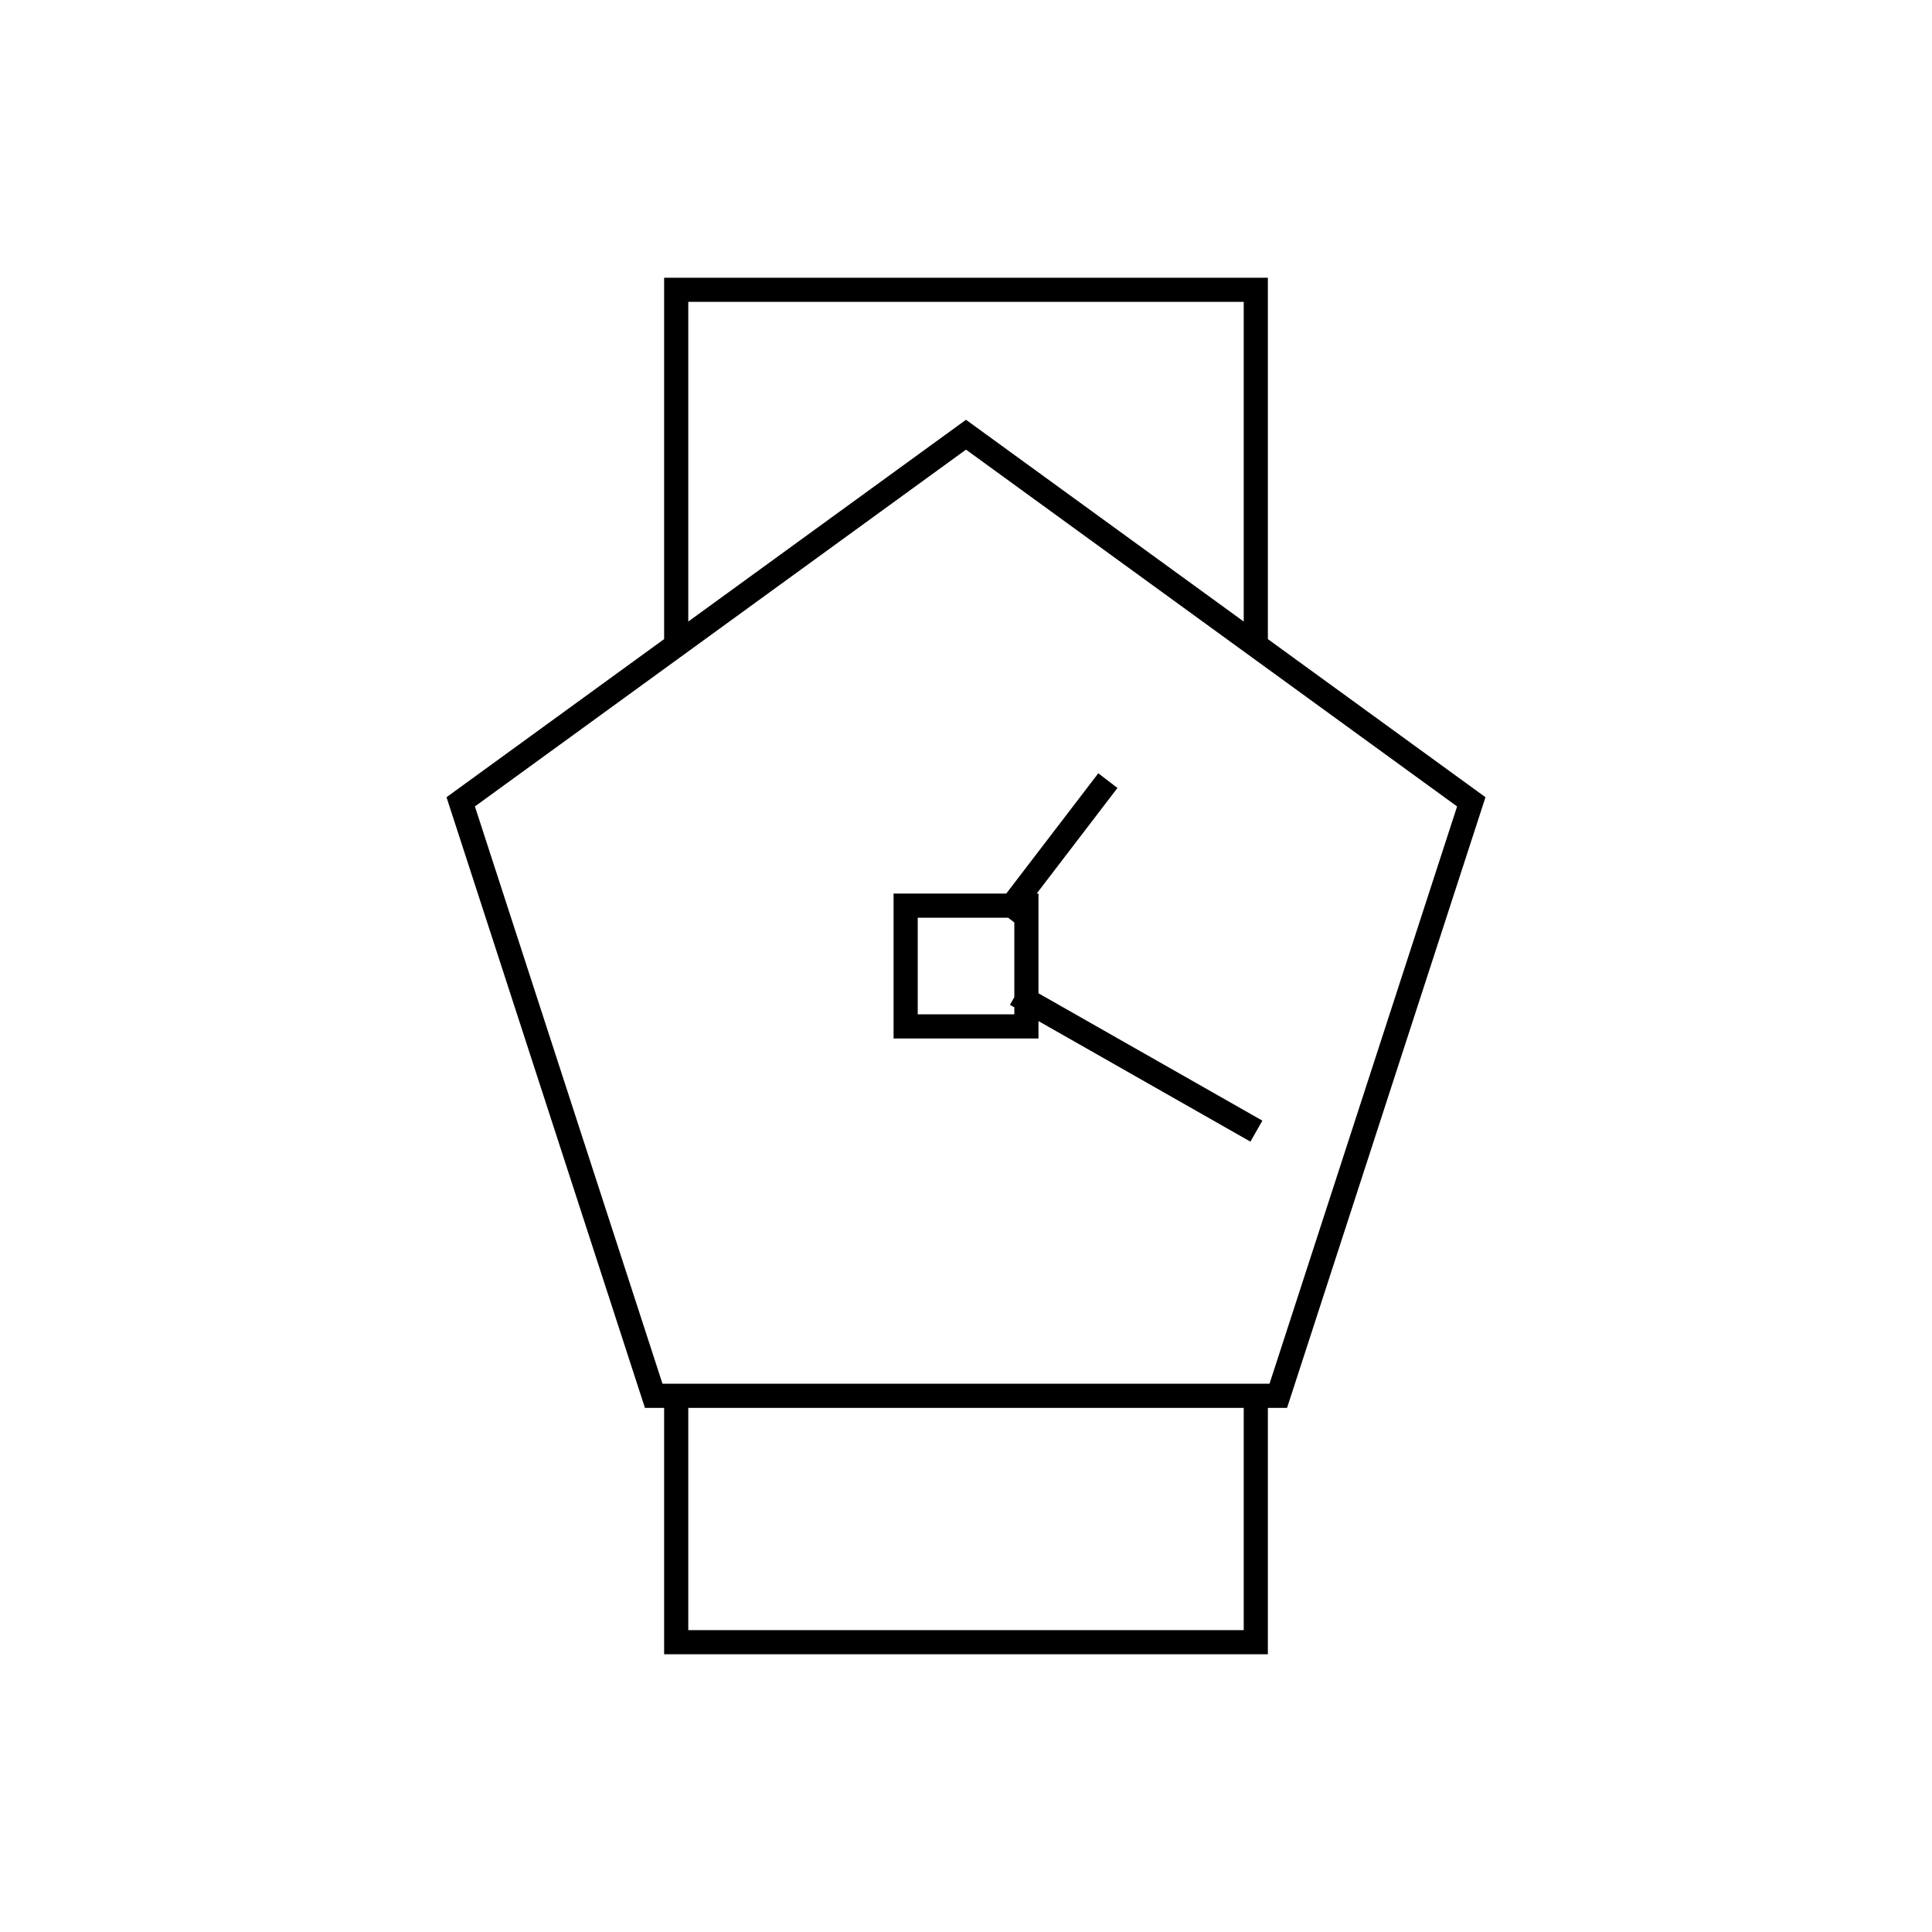 <svg viewBox="0 0 80 80" fill="none">
  <path d="M40 18L52 26.718V12H28V26.718L40 18ZM40 18L60.923 33.202L52.931 57.798H27.069L19.077 33.202L40 18ZM45.571 32.721L41.914 37.501M51.59 46.591L42.501 41.421M28 57.798V68H52V57.798H28ZM37.501 37.501H42.501V42.501H37.501V37.501Z" stroke="currentColor" stroke-linecap="square" />
</svg>
